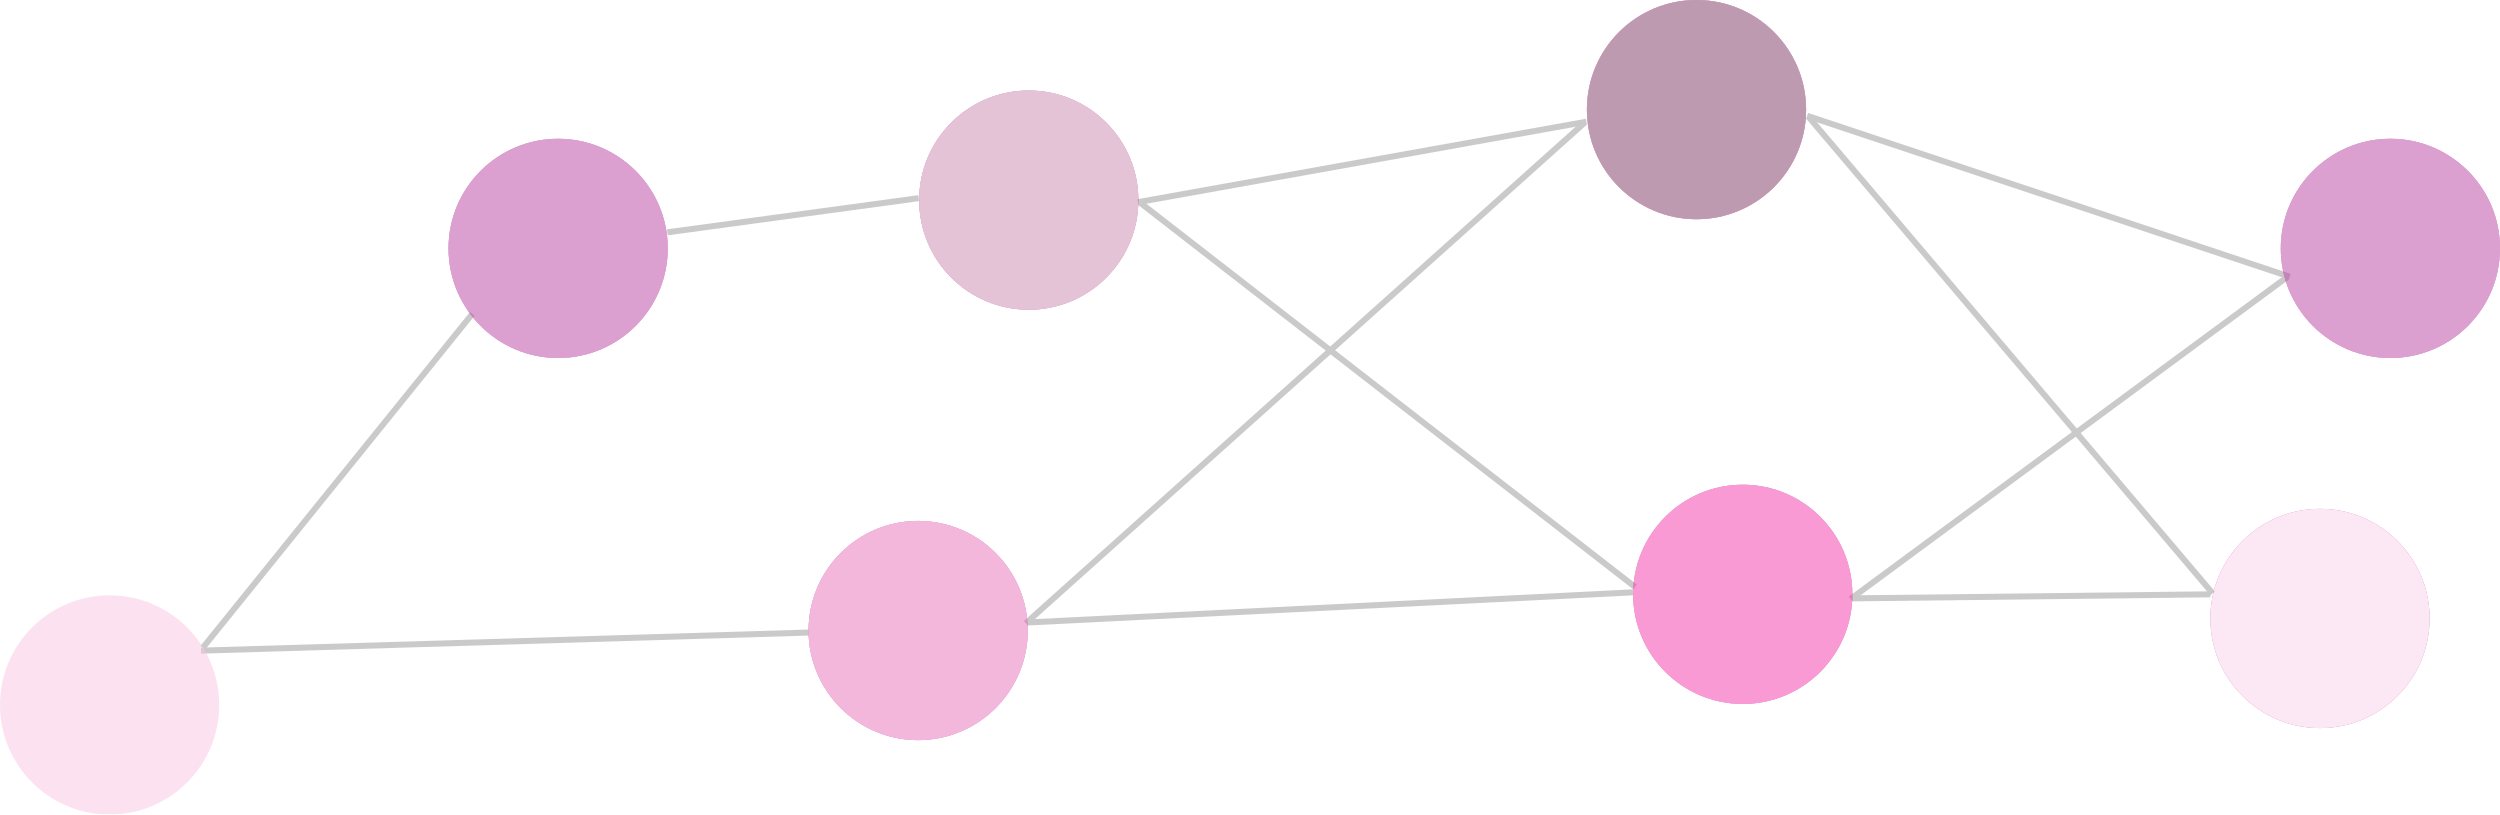 <svg width="1243" height="405" viewBox="0 0 1243 405" fill="none" xmlns="http://www.w3.org/2000/svg">
<g opacity="0.85">
<line x1="100.833" y1="322.058" x2="234.833" y2="156.058" stroke="#C1C1C1" stroke-width="3"/>
<line x1="99.955" y1="323.501" x2="401.955" y2="314.501" stroke="#C1C1C1" stroke-width="3"/>
<line x1="331.798" y1="115.514" x2="456.798" y2="98.514" stroke="#C1C1C1" stroke-width="3"/>
<line x1="510.925" y1="309.502" x2="811.925" y2="294.502" stroke="#C1C1C1" stroke-width="3"/>
<line x1="509.999" y1="309.883" x2="787.999" y2="60.883" stroke="#C1C1C1" stroke-width="3"/>
<line x1="566.92" y1="100.815" x2="812.92" y2="291.815" stroke="#C1C1C1" stroke-width="3"/>
<line x1="565.735" y1="100.524" x2="788.735" y2="60.524" stroke="#C1C1C1" stroke-width="3"/>
<line x1="920.11" y1="297.793" x2="1137.11" y2="137.793" stroke="#C1C1C1" stroke-width="3"/>
<line x1="898.474" y1="57.577" x2="1138.47" y2="137.577" stroke="#C1C1C1" stroke-width="3"/>
<line x1="899.144" y1="58.03" x2="1100.14" y2="295.03" stroke="#C1C1C1" stroke-width="3"/>
<line x1="920.983" y1="297.5" x2="1098.98" y2="295.5" stroke="#C1C1C1" stroke-width="3"/>
<g opacity="0.5">
<circle cx="54.5" cy="350.5" r="54.5" fill="#F7BADF"/>
<circle cx="277.5" cy="123.5" r="54.5" fill="#AE2192"/>
<circle cx="277.5" cy="123.5" r="54.5" fill="#AE2192"/>
<circle cx="277.5" cy="123.5" r="54.5" fill="#AE2192"/>
<circle cx="456.5" cy="313.5" r="54.5" fill="#AE2192"/>
<circle cx="456.5" cy="313.5" r="54.5" fill="#AE2192"/>
<circle cx="456.5" cy="313.5" r="54.5" fill="#E357AD"/>
<circle cx="511.5" cy="99.5" r="54.5" fill="#AE2192"/>
<circle cx="511.5" cy="99.5" r="54.5" fill="#AE2192"/>
<circle cx="511.5" cy="99.5" r="54.5" fill="#BF74A2"/>
<circle cx="866.5" cy="295.5" r="54.5" fill="#AE2192"/>
<circle cx="866.5" cy="295.5" r="54.5" fill="#AE2192"/>
<circle cx="866.5" cy="295.5" r="54.5" fill="#F11299"/>
<circle cx="843.5" cy="54.5" r="54.5" fill="#AE2192"/>
<circle cx="843.5" cy="54.5" r="54.5" fill="#AE2192"/>
<circle cx="843.5" cy="54.5" r="54.5" fill="#681246"/>
<circle cx="1188.5" cy="123.5" r="54.5" fill="#AE2192"/>
<circle cx="1188.5" cy="123.5" r="54.5" fill="#AE2192"/>
<circle cx="1188.5" cy="123.5" r="54.5" fill="#AD2192"/>
<circle cx="1153.5" cy="307.5" r="54.5" fill="#AE2192"/>
<circle cx="1153.5" cy="307.5" r="54.5" fill="#AE2192"/>
<circle cx="1153.5" cy="307.5" r="54.5" fill="#FACAE7"/>
</g>
</g>
</svg>

